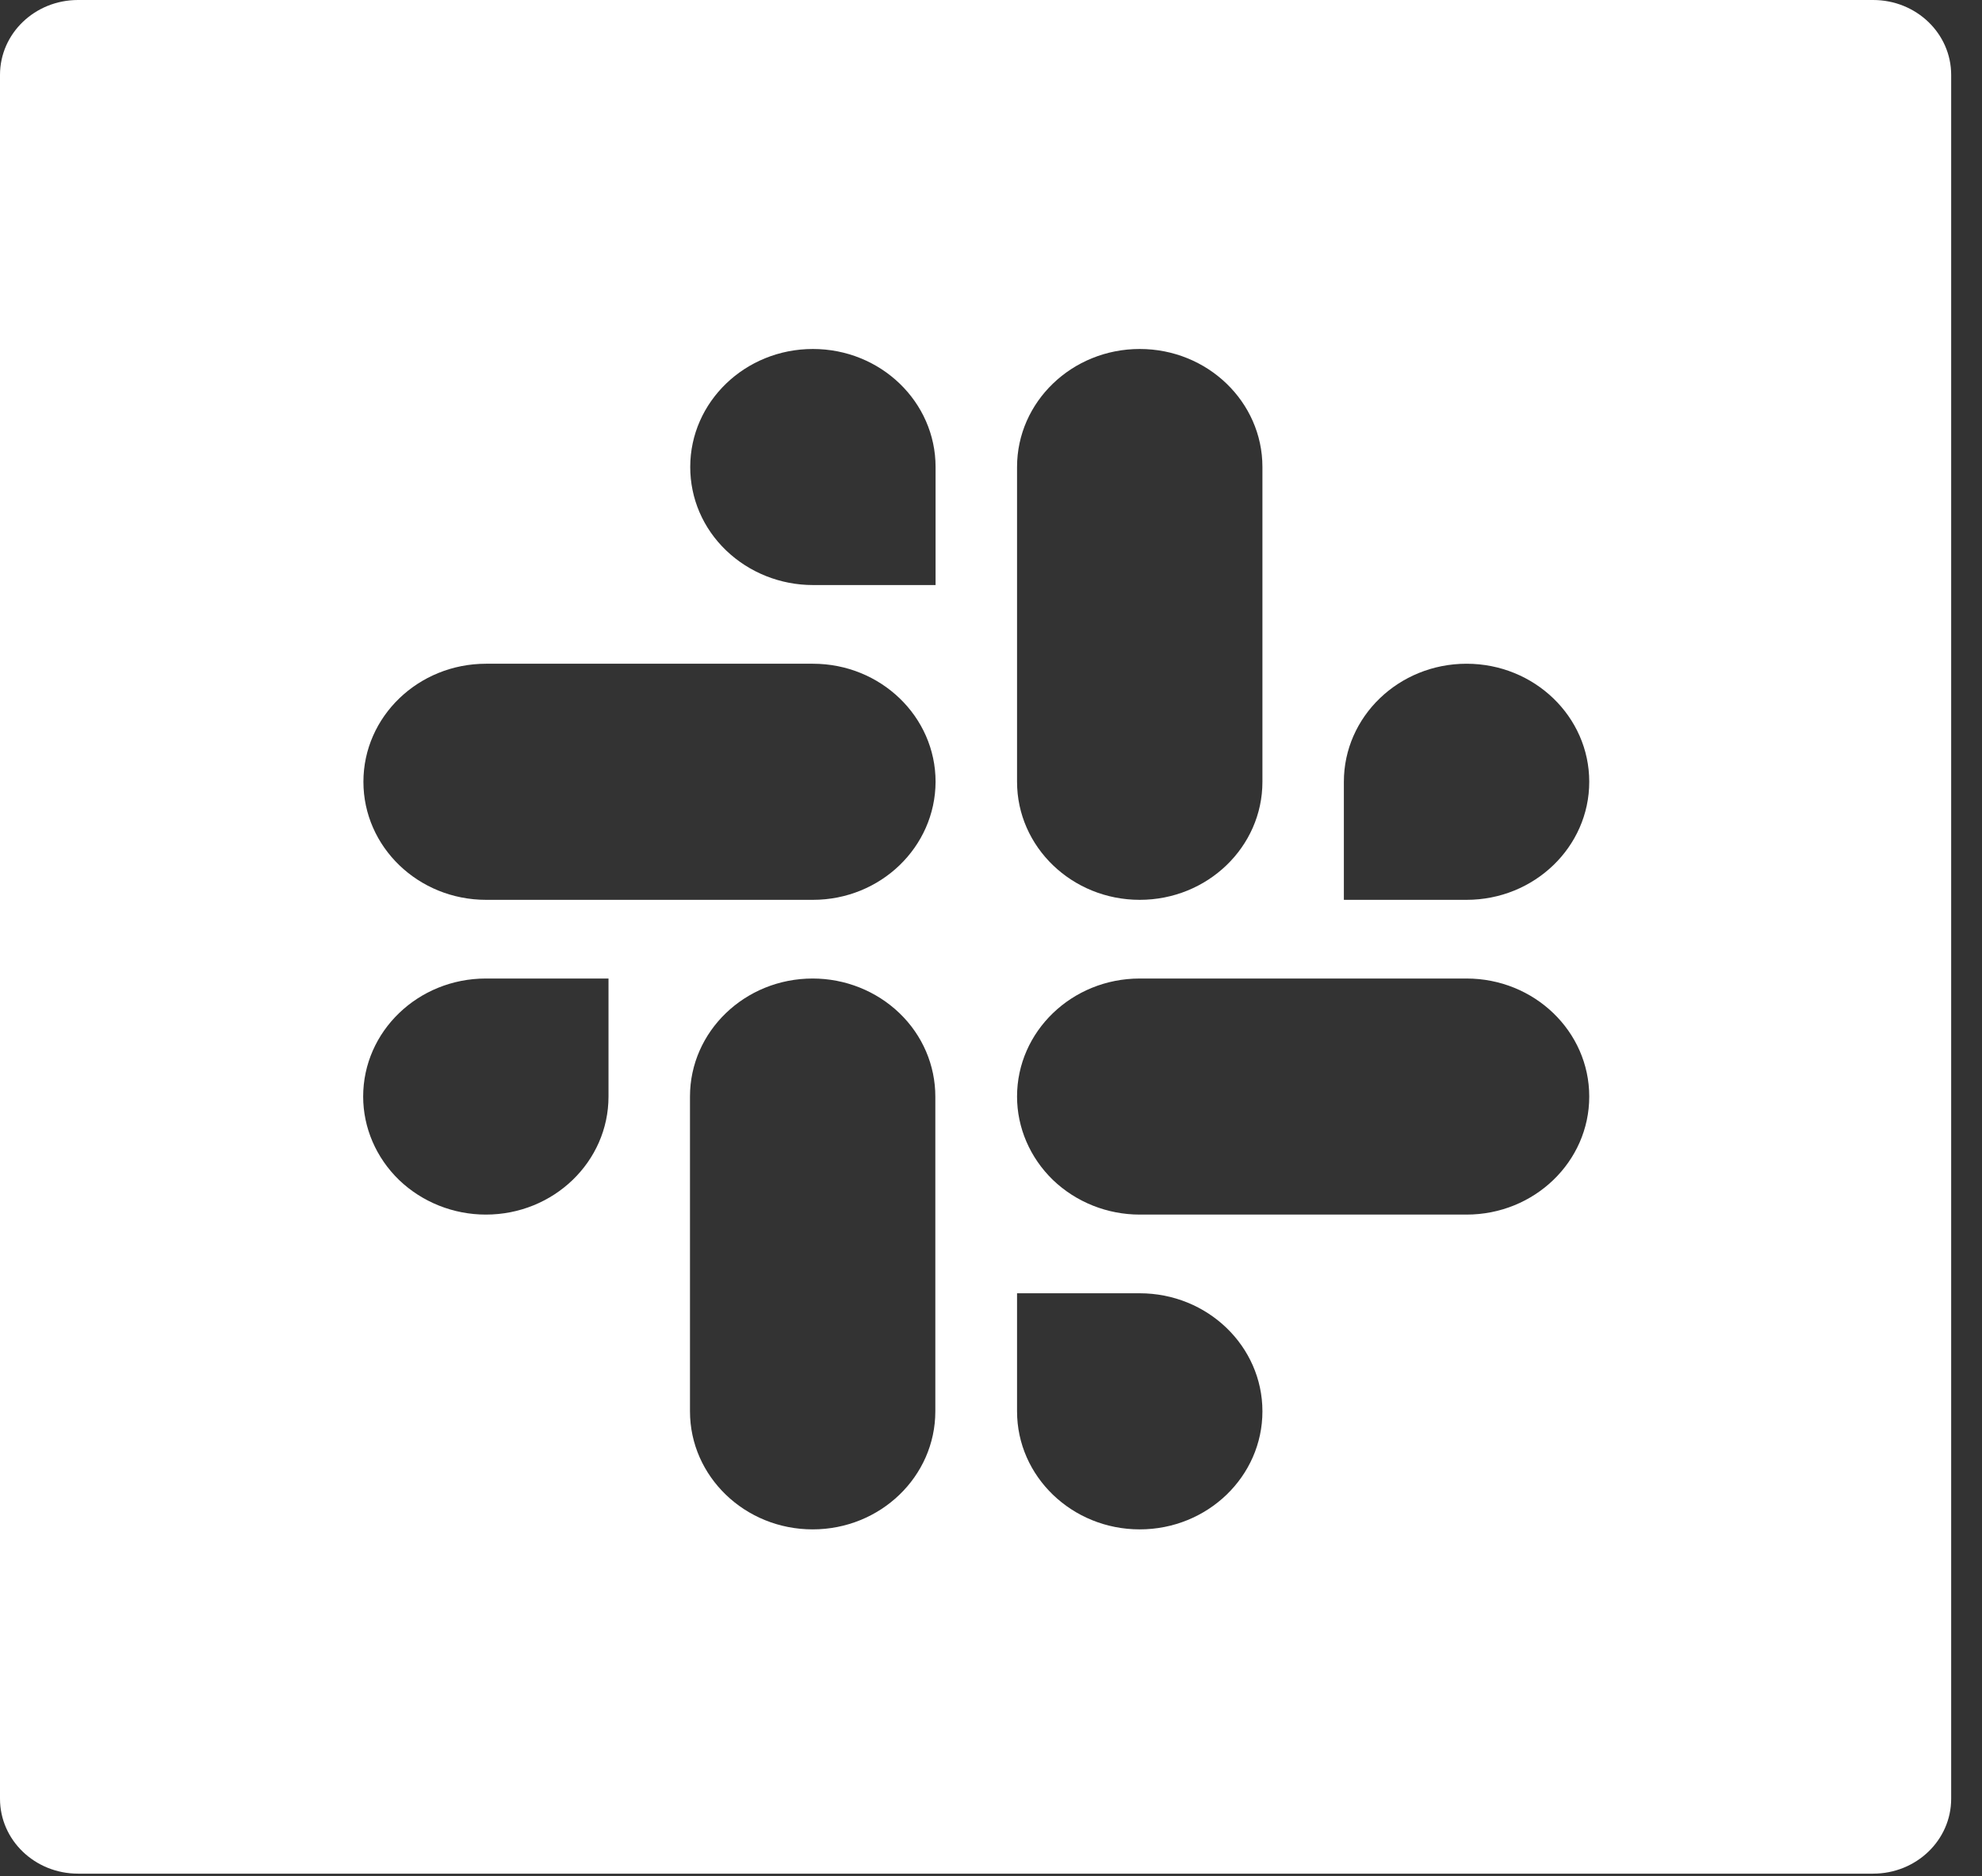 <svg width="56" height="53" viewBox="0 0 56 53" fill="none" xmlns="http://www.w3.org/2000/svg">
<rect x="0" y="0" width="56" height="53" fill="#333333" stroke="none"/>
<path d="M52.924 0H2.205C0.985 0 0 0.946 0 2.117V50.815C0 51.986 0.985 52.932 2.205 52.932H52.924C54.144 52.932 55.129 51.986 55.129 50.815V2.117C55.129 0.946 54.144 0 52.924 0ZM28.736 13.193C28.736 11.354 30.287 9.859 32.202 9.859C34.118 9.859 35.669 11.354 35.669 13.193V22.086C35.669 23.925 34.118 25.421 32.202 25.421C30.287 25.421 28.736 23.925 28.736 22.086V13.193ZM17.193 30.978C17.193 32.818 15.643 34.313 13.727 34.313C12.811 34.313 11.929 33.962 11.274 33.334C10.626 32.705 10.261 31.858 10.261 30.978C10.261 29.139 11.811 27.644 13.727 27.644H17.193V30.978ZM26.427 39.871C26.427 41.71 24.877 43.206 22.961 43.206C21.046 43.206 19.495 41.71 19.495 39.871V30.978C19.495 29.139 21.046 27.644 22.961 27.644C23.878 27.644 24.76 27.994 25.415 28.623C26.069 29.252 26.427 30.098 26.427 30.978V39.871ZM22.968 25.421H13.734C11.818 25.421 10.268 23.925 10.268 22.086C10.268 20.246 11.818 18.751 13.734 18.751H22.968C24.884 18.751 26.434 20.246 26.434 22.086C26.427 23.932 24.877 25.421 22.968 25.421ZM22.968 16.528C22.052 16.528 21.17 16.177 20.515 15.549C19.86 14.92 19.502 14.08 19.502 13.193C19.502 11.354 21.052 9.859 22.968 9.859C24.884 9.859 26.434 11.354 26.434 13.193V16.528H22.968ZM32.202 43.206C30.287 43.206 28.736 41.71 28.736 39.871V36.536H32.202C34.118 36.536 35.669 38.032 35.669 39.871C35.669 41.71 34.118 43.206 32.202 43.206ZM41.436 34.313H32.202C31.286 34.313 30.404 33.962 29.749 33.334C29.101 32.705 28.736 31.858 28.736 30.978C28.736 29.139 30.287 27.644 32.202 27.644H41.436C43.352 27.644 44.903 29.139 44.903 30.978C44.903 32.818 43.352 34.313 41.436 34.313ZM41.436 25.421H37.97V22.086C37.97 20.246 39.521 18.751 41.436 18.751C43.352 18.751 44.903 20.246 44.903 22.086C44.903 23.925 43.352 25.421 41.436 25.421Z" fill="white"/>
</svg>
